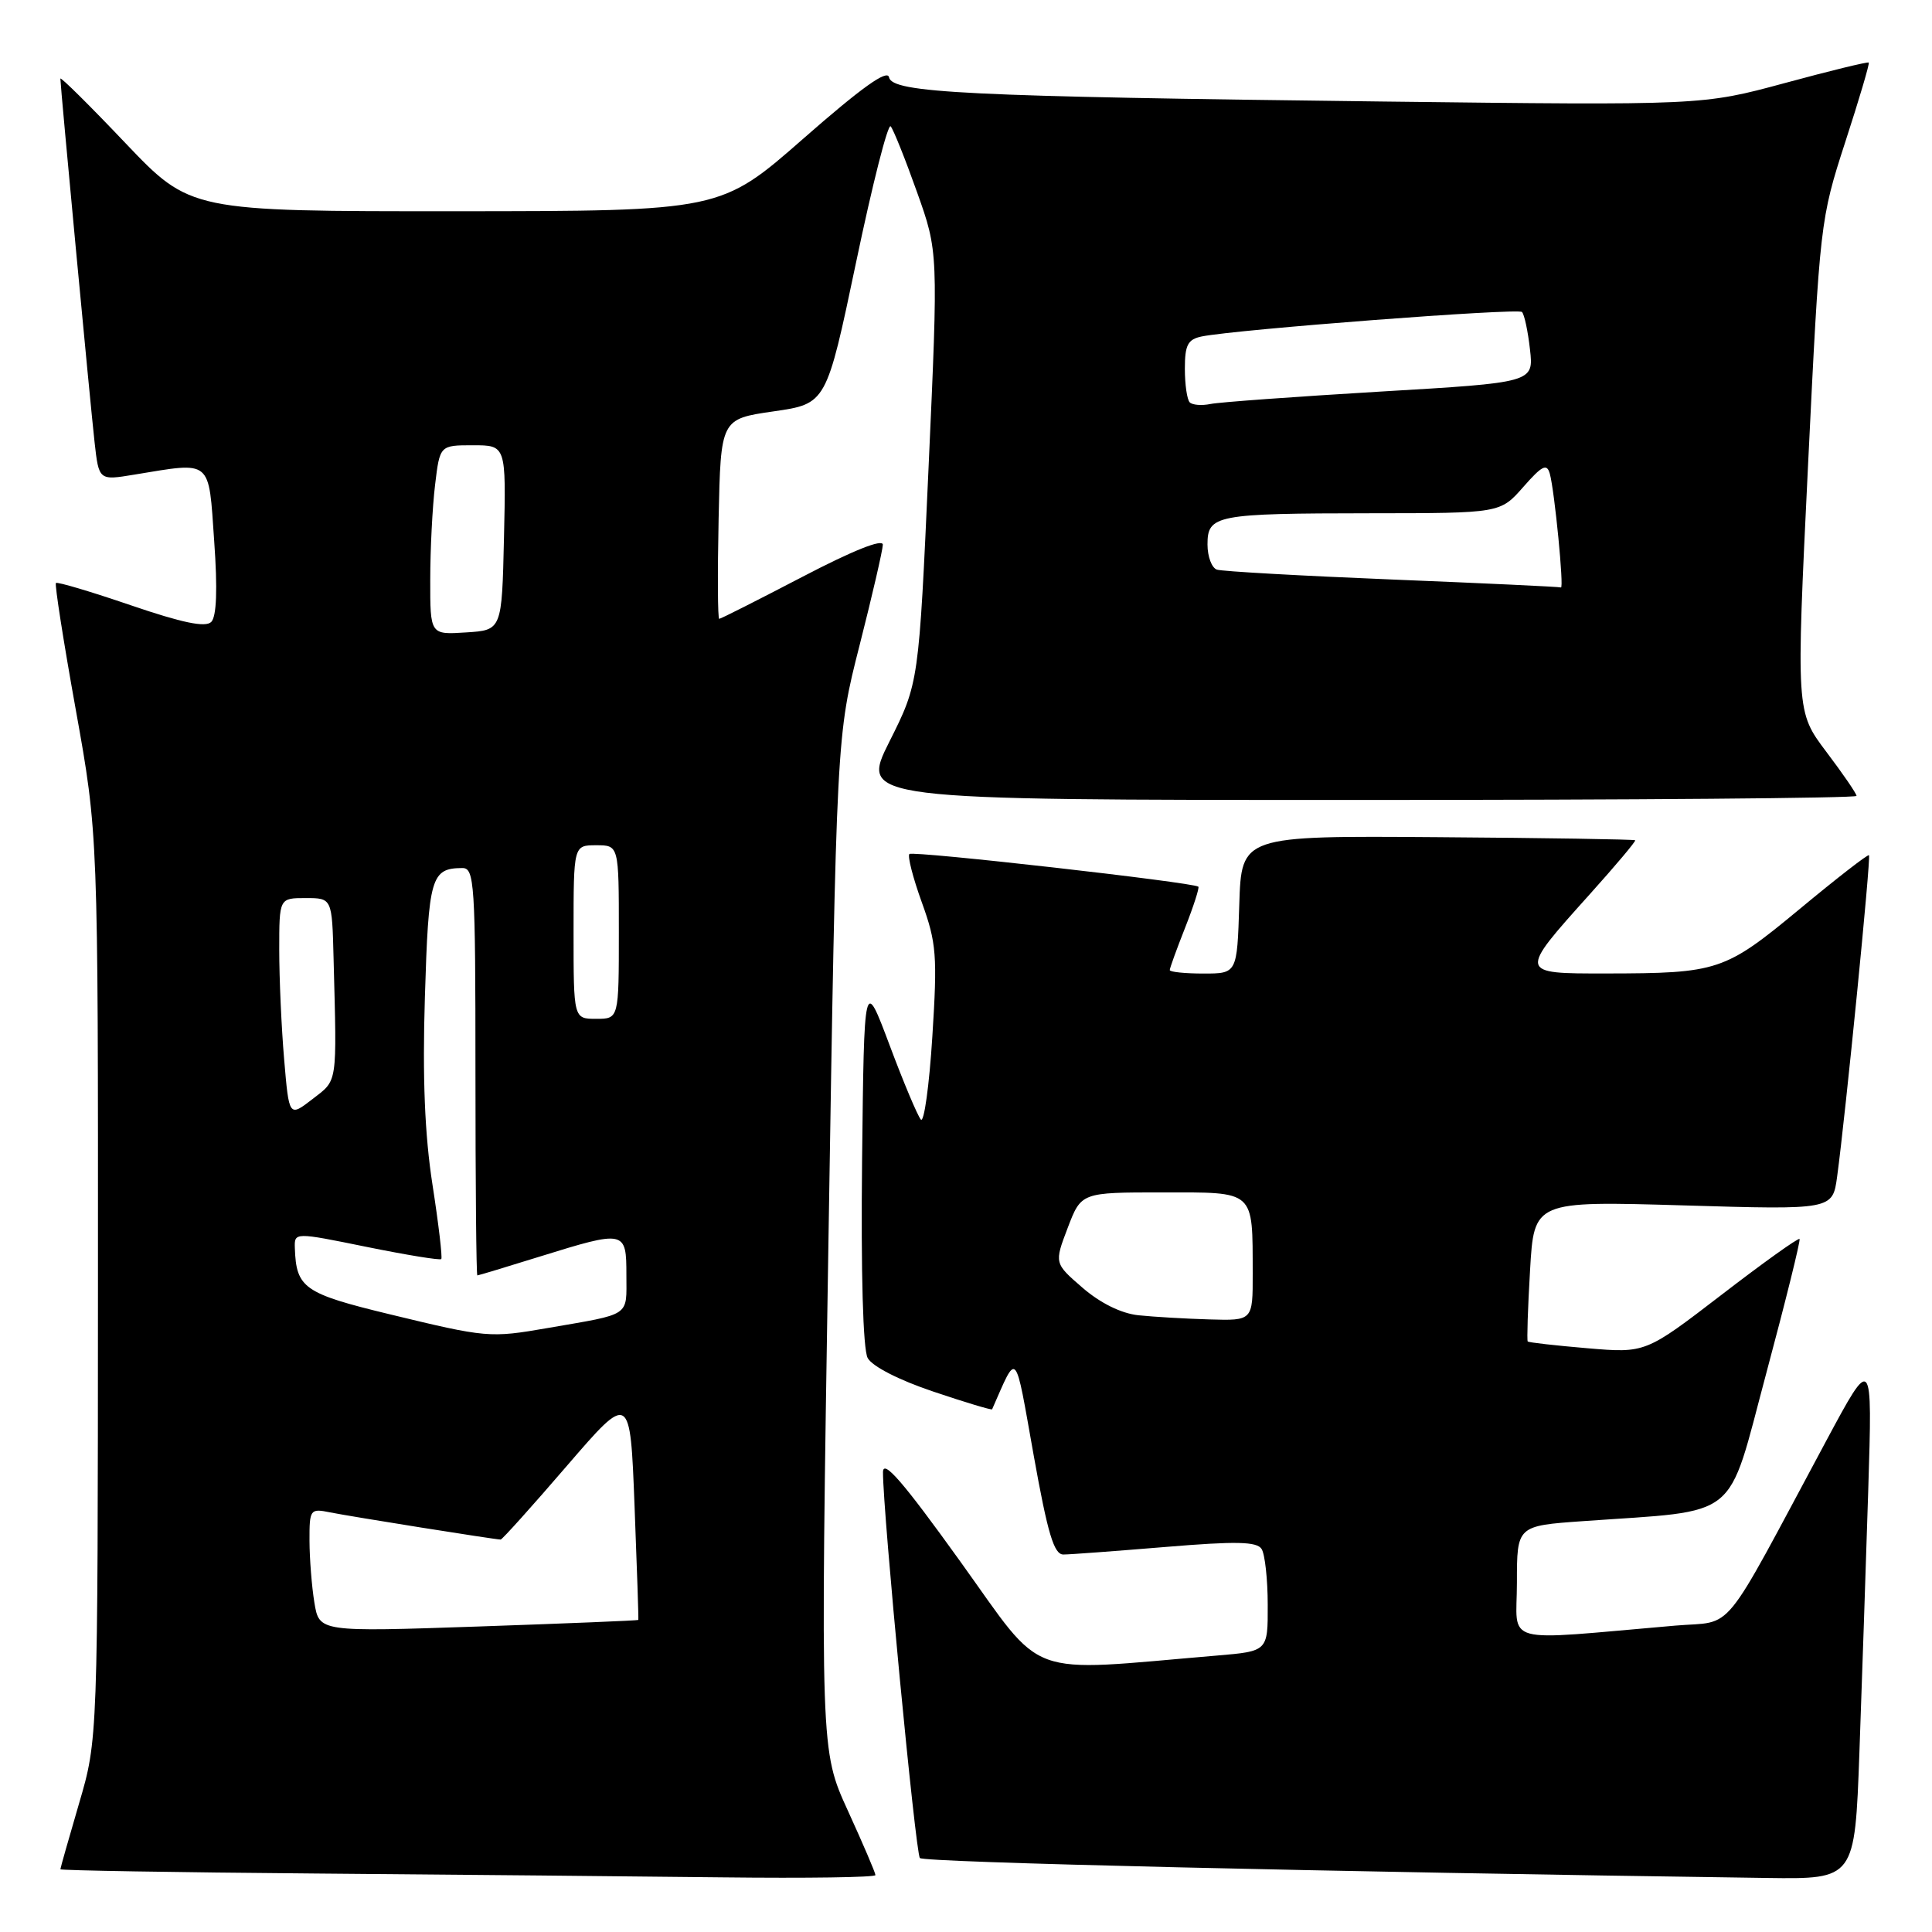 <?xml version="1.0" encoding="UTF-8" standalone="no"?>
<!DOCTYPE svg PUBLIC "-//W3C//DTD SVG 1.1//EN" "http://www.w3.org/Graphics/SVG/1.1/DTD/svg11.dtd" >
<svg xmlns="http://www.w3.org/2000/svg" xmlns:xlink="http://www.w3.org/1999/xlink" version="1.1" viewBox="0 0 256 256">
 <g >
 <path fill="currentColor"
d=" M 116.00 248.46 C 116.00 248.16 114.36 244.33 112.35 239.93 C 108.70 231.95 108.70 231.95 109.77 164.72 C 110.84 97.50 110.84 97.50 113.90 85.50 C 115.58 78.90 116.96 72.90 116.98 72.18 C 116.99 71.35 112.98 72.96 106.33 76.43 C 100.46 79.49 95.50 82.00 95.30 82.00 C 95.10 82.00 95.07 76.04 95.22 68.76 C 95.50 55.52 95.50 55.52 102.50 54.51 C 109.50 53.50 109.50 53.50 113.44 34.74 C 115.60 24.41 117.66 16.31 118.02 16.74 C 118.38 17.16 119.95 21.07 121.50 25.43 C 124.33 33.36 124.33 33.36 123.04 61.93 C 121.75 90.50 121.75 90.50 117.86 98.25 C 113.98 106.00 113.98 106.00 179.99 106.00 C 216.29 106.00 246.00 105.76 246.00 105.46 C 246.00 105.16 244.20 102.53 241.99 99.61 C 237.99 94.30 237.99 94.30 239.57 61.73 C 241.14 29.50 241.19 29.06 244.50 18.84 C 246.35 13.16 247.75 8.42 247.62 8.29 C 247.49 8.16 242.48 9.38 236.48 11.01 C 225.57 13.96 225.57 13.96 183.03 13.45 C 127.97 12.79 118.21 12.31 117.80 10.24 C 117.59 9.15 114.14 11.62 106.50 18.32 C 95.50 27.97 95.50 27.97 60.36 27.99 C 25.23 28.00 25.23 28.00 16.61 18.95 C 11.88 13.97 8.00 10.13 8.00 10.42 C 8.00 11.41 11.96 53.48 12.53 58.58 C 13.10 63.67 13.10 63.67 17.80 62.89 C 28.17 61.19 27.62 60.73 28.38 71.67 C 28.84 78.09 28.70 81.70 27.99 82.41 C 27.23 83.17 24.15 82.53 17.33 80.20 C 12.06 78.40 7.60 77.07 7.41 77.25 C 7.23 77.44 8.41 84.99 10.04 94.04 C 13.00 110.50 13.00 110.50 12.98 170.50 C 12.96 230.50 12.96 230.50 10.48 238.95 C 9.12 243.60 8.00 247.53 8.00 247.69 C 8.00 247.84 23.19 248.10 41.75 248.25 C 60.31 248.40 84.61 248.63 95.75 248.76 C 106.89 248.89 116.00 248.76 116.00 248.46 Z  M 246.38 232.25 C 246.71 223.04 247.24 207.40 247.55 197.50 C 248.11 179.50 248.11 179.50 241.94 191.00 C 227.80 217.35 229.95 214.72 222.01 215.40 C 198.52 217.42 201.00 218.09 201.00 209.69 C 201.00 202.18 201.00 202.18 209.75 201.56 C 230.83 200.06 228.74 201.74 234.03 182.00 C 236.61 172.38 238.60 164.35 238.45 164.17 C 238.29 163.99 233.64 167.31 228.11 171.57 C 218.04 179.30 218.04 179.30 210.35 178.65 C 206.12 178.29 202.56 177.89 202.43 177.75 C 202.31 177.61 202.44 173.37 202.74 168.32 C 203.27 159.14 203.27 159.14 223.05 159.72 C 242.83 160.31 242.83 160.31 243.43 155.90 C 244.54 147.75 247.93 113.59 247.65 113.32 C 247.50 113.17 243.38 116.37 238.49 120.43 C 228.52 128.69 227.68 128.97 212.78 128.99 C 201.18 129.00 201.19 129.03 210.62 118.53 C 214.07 114.69 216.79 111.46 216.67 111.34 C 216.55 111.22 204.76 111.03 190.48 110.93 C 164.50 110.74 164.50 110.74 164.21 119.87 C 163.92 129.00 163.92 129.00 159.46 129.00 C 157.01 129.00 155.00 128.79 155.00 128.54 C 155.00 128.28 155.92 125.75 157.04 122.91 C 158.16 120.07 158.94 117.63 158.79 117.49 C 158.12 116.92 120.95 112.71 120.50 113.16 C 120.23 113.43 120.97 116.32 122.15 119.58 C 124.09 124.94 124.22 126.62 123.54 137.35 C 123.13 143.86 122.44 148.81 122.02 148.35 C 121.60 147.88 119.73 143.45 117.88 138.50 C 114.50 129.50 114.50 129.50 114.23 153.78 C 114.07 168.63 114.35 178.79 114.97 179.94 C 115.56 181.04 119.12 182.87 123.66 184.39 C 127.89 185.82 131.40 186.87 131.46 186.74 C 134.86 179.04 134.42 178.56 136.97 192.85 C 138.83 203.23 139.66 206.00 140.91 205.98 C 141.78 205.98 147.87 205.52 154.44 204.98 C 163.79 204.20 166.55 204.26 167.17 205.25 C 167.61 205.94 167.98 209.27 167.98 212.65 C 168.00 218.80 168.00 218.80 161.25 219.37 C 135.45 221.55 138.60 222.70 127.24 206.90 C 119.64 196.32 117.00 193.28 117.00 195.08 C 116.99 200.37 121.31 245.55 121.89 246.20 C 122.40 246.78 175.23 248.02 234.14 248.84 C 245.77 249.00 245.77 249.00 246.38 232.25 Z  M 41.66 212.37 C 41.31 210.24 41.02 206.55 41.01 204.17 C 41.00 199.98 41.09 199.86 43.75 200.40 C 46.43 200.94 65.61 204.00 66.34 204.00 C 66.54 204.00 70.49 199.61 75.10 194.25 C 83.50 184.51 83.50 184.51 84.08 199.50 C 84.40 207.75 84.63 214.57 84.58 214.65 C 84.54 214.73 75.01 215.12 63.40 215.52 C 42.30 216.24 42.30 216.24 41.66 212.37 Z  M 51.60 174.14 C 40.28 171.40 39.25 170.67 39.07 165.39 C 39.00 163.27 39.00 163.27 48.58 165.22 C 53.86 166.29 58.31 167.02 58.47 166.83 C 58.64 166.65 58.12 162.22 57.31 157.00 C 56.28 150.39 55.97 142.82 56.30 132.13 C 56.78 116.22 57.12 115.05 61.25 115.02 C 62.87 115.00 63.00 116.95 63.00 142.00 C 63.00 156.85 63.11 169.00 63.25 169.00 C 63.39 169.00 67.10 167.88 71.50 166.51 C 82.87 162.98 83.00 163.01 83.00 168.98 C 83.00 174.53 83.73 174.04 72.57 175.97 C 64.91 177.30 64.48 177.26 51.60 174.14 Z  M 37.65 140.36 C 37.29 136.15 37.00 129.62 37.00 125.85 C 37.00 119.00 37.00 119.00 40.50 119.00 C 44.00 119.00 44.00 119.00 44.20 127.00 C 44.64 143.92 44.77 143.03 41.40 145.64 C 38.30 148.03 38.30 148.03 37.65 140.36 Z  M 76.00 123.50 C 76.00 112.00 76.00 112.00 79.00 112.00 C 82.00 112.00 82.00 112.00 82.00 123.50 C 82.00 135.00 82.00 135.00 79.00 135.00 C 76.00 135.00 76.00 135.00 76.00 123.50 Z  M 57.01 76.80 C 57.01 72.79 57.30 67.14 57.65 64.25 C 58.28 59.00 58.28 59.00 62.67 59.00 C 67.06 59.00 67.06 59.00 66.78 71.25 C 66.50 83.50 66.50 83.50 61.75 83.80 C 57.00 84.11 57.00 84.11 57.01 76.80 Z  M 184.50 76.79 C 172.40 76.30 161.94 75.71 161.25 75.48 C 160.56 75.25 160.00 73.75 160.00 72.15 C 160.00 68.23 161.07 68.03 181.65 68.01 C 198.79 68.00 198.79 68.00 201.84 64.53 C 204.35 61.67 204.97 61.37 205.36 62.78 C 205.99 65.04 207.26 78.05 206.83 77.84 C 206.65 77.75 196.60 77.28 184.50 76.79 Z  M 157.65 53.32 C 157.29 52.96 157.00 50.95 157.00 48.85 C 157.00 45.70 157.39 44.96 159.25 44.58 C 163.87 43.65 201.13 40.80 201.67 41.34 C 201.98 41.65 202.46 43.88 202.73 46.30 C 203.23 50.69 203.23 50.69 182.86 51.89 C 171.66 52.56 161.55 53.29 160.40 53.53 C 159.24 53.77 158.01 53.67 157.65 53.32 Z  M 150.85 174.28 C 148.57 174.04 145.80 172.67 143.45 170.64 C 139.69 167.39 139.69 167.39 141.48 162.69 C 143.27 158.00 143.27 158.00 154.02 158.00 C 166.41 158.00 165.96 157.60 165.99 168.75 C 166.00 175.00 166.00 175.00 160.25 174.83 C 157.09 174.74 152.86 174.49 150.85 174.28 Z "/>
</g>
</svg>